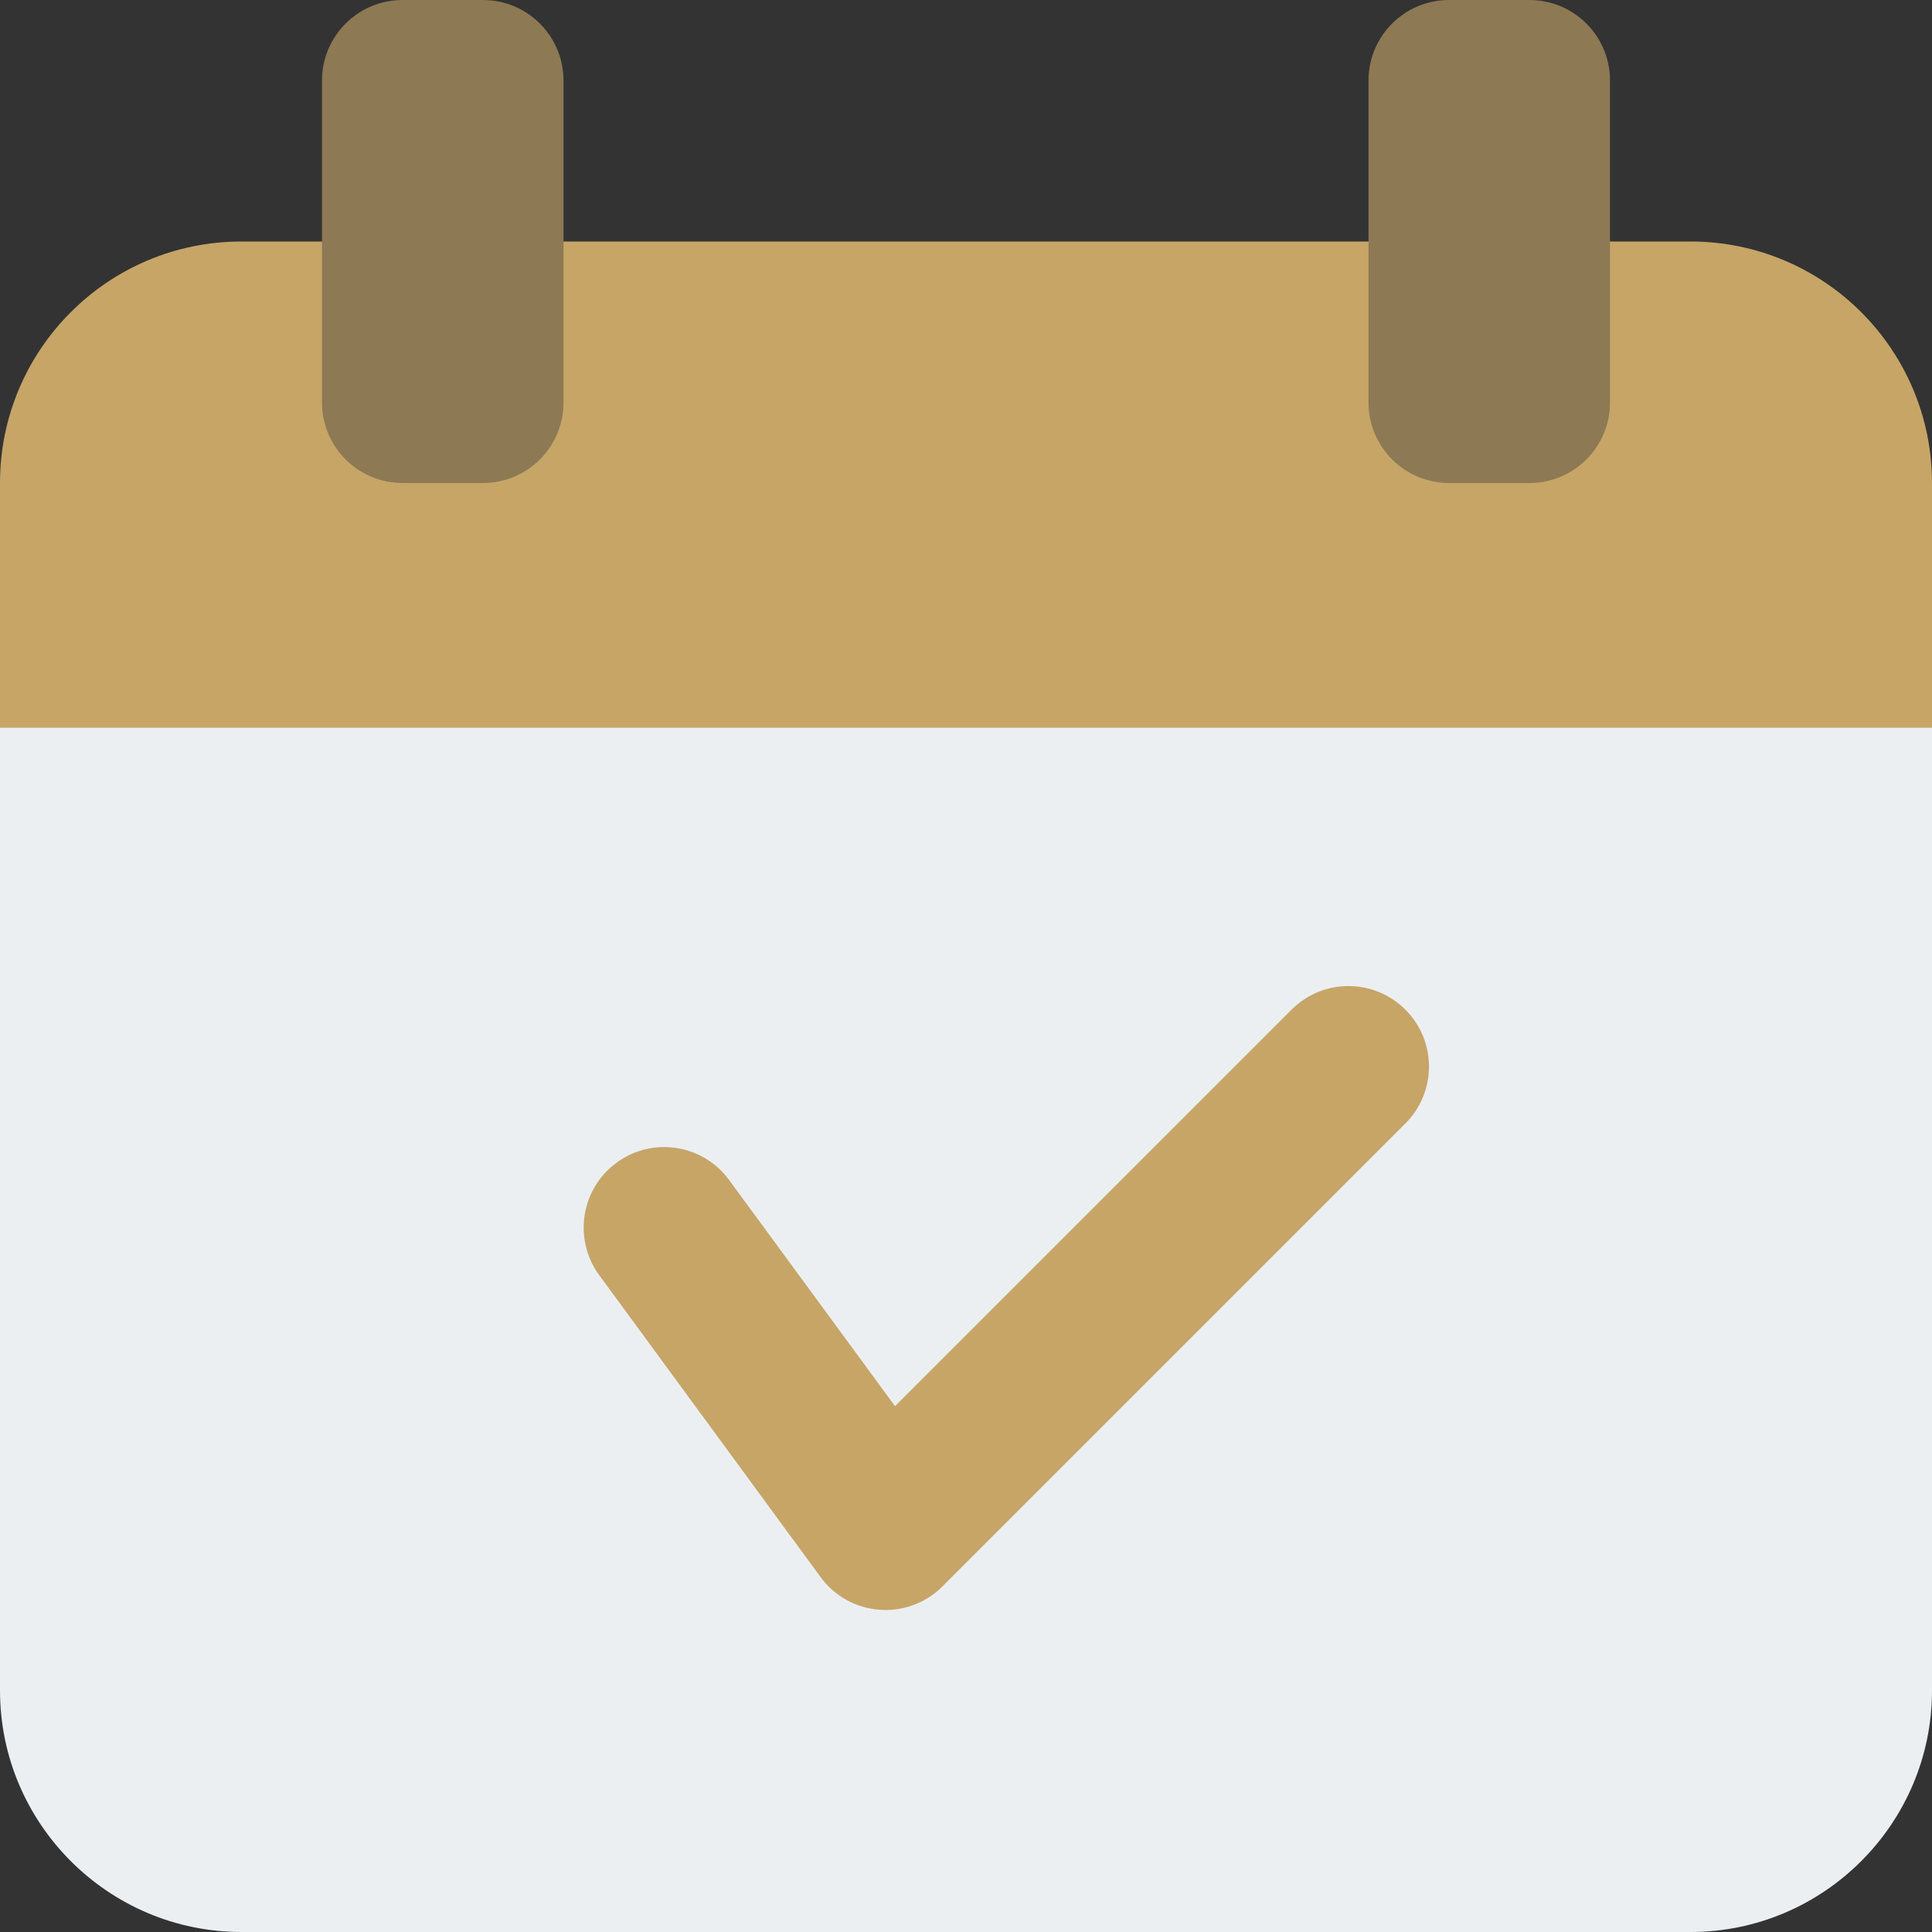 <svg width="30" height="30" viewBox="0 0 30 30" fill="none" xmlns="http://www.w3.org/2000/svg">
<rect x="0" y="0" width="30" height="30" fill="#333333" stroke="none"/>
<g clip-path="url(#clip0)">
<path d="M28.75 10.05H1.25C0.56 10.05 0 10.61 0 11.3V26.25C0 28.317 1.683 30 3.75 30H26.25C28.317 30 30 28.317 30 26.25V11.3C30 10.61 29.44 10.05 28.75 10.05Z" fill="#ECEFF1"/>
<path d="M26.25 3.75H3.75C1.679 3.75 0 5.429 0 7.5V11.3H30V7.5C30 5.429 28.321 3.75 26.25 3.75Z" fill="#C6A567"/>
<path d="M7.5 0H6.25C5.56 0 5 0.56 5 1.25V6.25C5 6.94 5.56 7.5 6.25 7.5H7.5C8.19 7.5 8.75 6.94 8.75 6.25V1.25C8.75 0.56 8.19 0 7.5 0Z" fill="#8D7954"/>
<path d="M23.75 0H22.5C21.81 0 21.25 0.56 21.25 1.25V6.25C21.25 6.94 21.81 7.5 22.5 7.5H23.75C24.44 7.5 25 6.94 25 6.25V1.25C25 0.56 24.44 0 23.75 0Z" fill="#8D7954"/>
<path d="M13.75 25C13.719 25 13.686 24.999 13.655 24.996C13.291 24.969 12.957 24.784 12.742 24.489L9.305 19.801C8.898 19.245 9.017 18.462 9.574 18.054C10.13 17.645 10.912 17.766 11.321 18.322L13.898 21.835L20.055 15.678C20.544 15.189 21.334 15.189 21.823 15.678C22.311 16.166 22.311 16.956 21.823 17.445L14.635 24.633C14.399 24.87 14.08 25 13.75 25Z" fill="#C6A567"/>
</g>
<defs>
<clipPath id="clip0">
<rect width="30" height="30" fill="white"/>
</clipPath>
</defs>
</svg>

